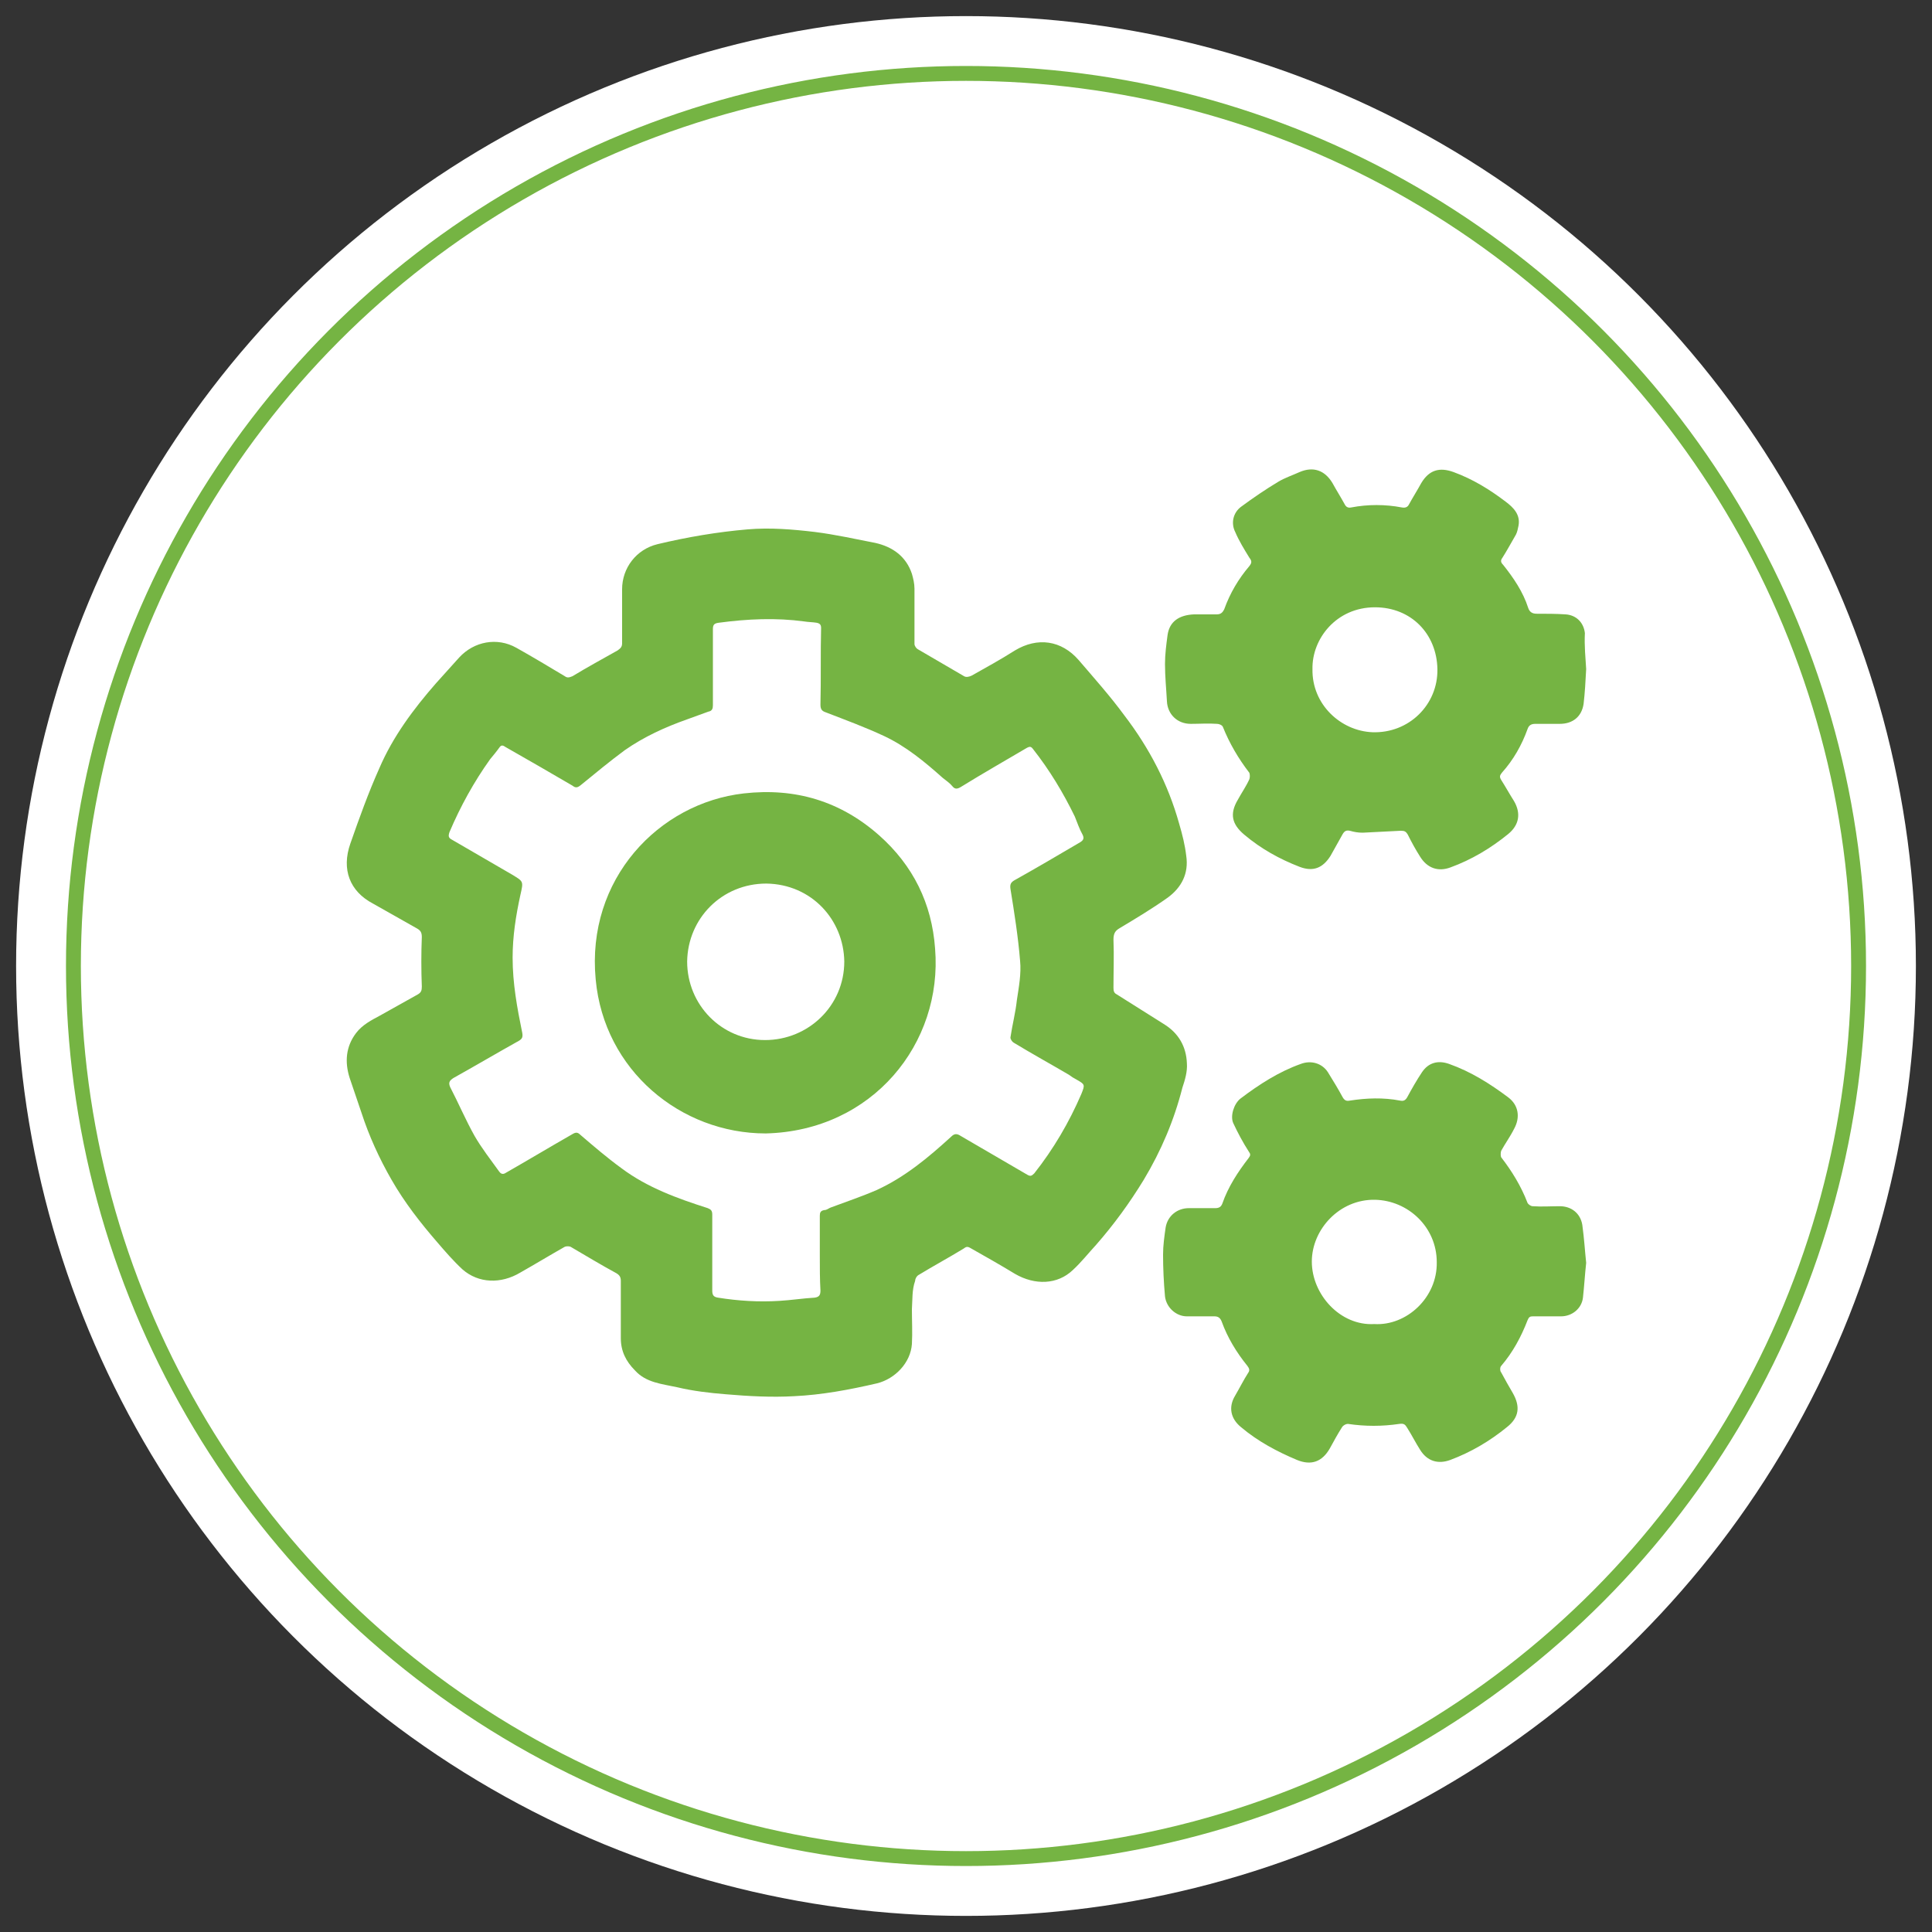 <?xml version="1.0" encoding="utf-8"?>
<!-- Generator: Adobe Illustrator 23.0.6, SVG Export Plug-In . SVG Version: 6.00 Build 0)  -->
<svg version="1.1" id="Capa_1" xmlns="http://www.w3.org/2000/svg" xmlns:xlink="http://www.w3.org/1999/xlink" x="0px" y="0px"
	 viewBox="0 0 300 300" style="enable-background:new 0 0 300 300;" xml:space="preserve">
<rect x="0" y="0" width="300" height="300" fill="#333333" stroke="none"/>
<style type="text/css">
	.st0{fill:#FFFFFF;}
	.st1{fill:none;stroke:#75B443;stroke-width:2.311;stroke-miterlimit:10;}
	.st2{fill:#75B443;}
</style>
<g>
	<g>
		<circle class="st0" cx="150" cy="150" r="147.5"/>
		<circle class="st1" cx="150" cy="150" r="138.6"/>
	</g>
	<g>
		<g>
			<path class="st2" d="M141.6,203.3c0,1.8,0.1,3.6,0,5.4c-0.2,2.9-2.6,5.4-5.4,6.1c-4.3,1-8.6,1.8-12.9,2c-3.5,0.2-7.1,0-10.6-0.3
				c-2.5-0.2-5.1-0.5-7.6-1.1c-2.3-0.5-4.8-0.7-6.5-2.6c-1.4-1.4-2.2-3-2.2-5c0-3,0-5.9,0-8.9c0-0.6-0.2-0.9-0.7-1.2
				c-2.4-1.3-4.7-2.7-7.1-4.1c-0.2-0.1-0.7-0.1-0.9,0c-2.3,1.3-4.6,2.7-6.9,4c-3,1.8-6.5,1.7-9-0.5c-1.4-1.3-2.7-2.8-3.9-4.2
				c-2.6-3-5.1-6.2-7.1-9.7c-1.9-3.3-3.5-6.8-4.7-10.5c-0.6-1.8-1.2-3.5-1.8-5.3c-0.8-2.5-0.6-4.9,1-7c1-1.3,2.4-2,3.7-2.7
				c2-1.1,3.9-2.2,5.9-3.3c0.5-0.3,0.6-0.6,0.6-1.2c-0.1-2.6-0.1-5.2,0-7.7c0-0.7-0.2-1-0.7-1.3c-2.3-1.3-4.6-2.6-6.9-3.9
				c-3.6-1.9-4.9-5.3-3.5-9.3c1.4-4,2.8-7.9,4.5-11.7c2.1-4.9,5.3-9.2,8.8-13.2c1.2-1.3,2.4-2.7,3.6-4c2.3-2.5,5.9-3.2,8.9-1.5
				c2.5,1.4,5,2.9,7.5,4.4c0.4,0.3,0.7,0.2,1.2,0c2.3-1.4,4.7-2.7,7-4c0.4-0.3,0.7-0.5,0.7-1.1c0-2.8,0-5.6,0-8.4
				c0-3.3,2.2-6.2,5.5-7c4.6-1.1,9.3-1.9,14-2.3c3.5-0.3,7,0,10.4,0.4c3.2,0.4,6.3,1.1,9.4,1.7c2.7,0.6,4.8,2.1,5.7,4.8
				c0.2,0.7,0.4,1.5,0.4,2.3c0,2.9,0,5.7,0,8.6c0,0.3,0.3,0.7,0.5,0.8c2.4,1.4,4.8,2.8,7.2,4.2c0.3,0.2,0.8,0.1,1.2-0.1
				c2.3-1.3,4.5-2.5,6.7-3.9c3.5-2.1,7.2-1.6,9.9,1.5c2.4,2.8,4.9,5.6,7.1,8.6c3.9,5.1,6.8,10.7,8.5,16.8c0.5,1.7,0.9,3.3,1.1,5
				c0.4,2.7-0.7,4.9-2.9,6.5c-2.4,1.7-4.9,3.2-7.4,4.7c-0.7,0.4-1,0.8-1,1.8c0.1,2.5,0,5,0,7.5c0,0.5,0.1,0.8,0.5,1
				c2.4,1.5,4.9,3.1,7.3,4.6c2.3,1.4,3.5,3.5,3.6,6.1c0.1,1.3-0.3,2.6-0.7,3.8c-1.3,5.1-3.3,9.8-6,14.3c-2.2,3.6-4.6,6.9-7.4,10.1
				c-1.2,1.3-2.3,2.7-3.6,3.9c-2.4,2.3-5.9,2.4-9,0.6c-2.3-1.4-4.6-2.7-6.9-4c-0.5-0.3-0.7-0.2-1.1,0.1c-2.3,1.4-4.7,2.7-7,4.1
				c-0.3,0.2-0.5,0.6-0.5,0.9C141.6,200.3,141.7,201.8,141.6,203.3C141.6,203.3,141.6,203.3,141.6,203.3z M127.3,194.9
				C127.3,194.9,127.3,194.9,127.3,194.9c0-2,0-4,0-6.1c0-0.5,0.1-0.8,0.7-0.9c0.4,0,0.7-0.3,1-0.4c2.4-0.9,4.8-1.7,7.1-2.7
				c4.4-2,8.1-5.1,11.6-8.3c0.5-0.5,0.9-0.5,1.5-0.1c3.4,2,6.9,4,10.3,6c0.5,0.3,0.7,0.2,1.1-0.2c3-3.8,5.4-7.9,7.3-12.3
				c0.6-1.5,0.6-1.5-0.8-2.3c-0.4-0.2-0.7-0.4-1.1-0.7c-2.9-1.7-5.8-3.3-8.6-5c-0.2-0.1-0.5-0.5-0.5-0.8c0.3-2,0.8-3.9,1-5.8
				c0.3-2,0.7-4.1,0.5-6.1c-0.3-3.7-0.9-7.5-1.5-11.2c-0.1-0.7,0.1-1,0.6-1.3c3.4-1.9,6.8-3.9,10.2-5.9c0.5-0.3,0.7-0.6,0.4-1.2
				c-0.5-0.9-0.8-1.8-1.2-2.8c-1.8-3.7-3.9-7.2-6.5-10.5c-0.3-0.4-0.5-0.4-0.9-0.2c-3.4,2-6.9,4-10.3,6.1c-0.5,0.3-0.9,0.4-1.3-0.1
				c-0.4-0.5-1-0.9-1.5-1.3c-2.8-2.5-5.7-4.9-9.1-6.5c-3-1.4-6-2.5-9.1-3.7c-0.6-0.2-0.8-0.5-0.8-1.2c0.1-4,0-8,0.1-11.9
				c0-0.5-0.2-0.7-0.7-0.8c-0.6-0.1-1.3-0.1-1.9-0.2c-4.4-0.6-8.8-0.4-13.3,0.2c-0.7,0.1-0.9,0.3-0.9,1c0,3.9,0,7.9,0,11.8
				c0,0.5-0.1,0.9-0.7,1c-1.1,0.4-2.2,0.8-3.3,1.2c-3.4,1.2-6.7,2.7-9.7,4.8c-2.3,1.7-4.6,3.6-6.8,5.4c-0.5,0.4-0.8,0.5-1.3,0.1
				c-3.4-2-6.9-4-10.4-6c-0.3-0.2-0.6-0.4-0.9,0c-0.5,0.7-1,1.3-1.5,1.9c-2.5,3.5-4.6,7.3-6.3,11.3c-0.2,0.6-0.2,0.9,0.4,1.2
				c3.1,1.8,6.2,3.6,9.3,5.4c1.8,1.1,1.8,1,1.3,3.2c-0.7,3.2-1.2,6.4-1.2,9.7c0,4,0.7,7.8,1.5,11.7c0.1,0.6,0,0.9-0.5,1.2
				c-3.4,1.9-6.8,3.9-10.2,5.8c-0.6,0.4-0.8,0.7-0.5,1.4c1.3,2.5,2.4,5.1,3.8,7.6c1.1,1.9,2.5,3.7,3.8,5.5c0.2,0.3,0.5,0.5,0.9,0.3
				c3.5-2,7-4.1,10.5-6.1c0.5-0.3,0.8-0.3,1.2,0.1c2.1,1.8,4.2,3.6,6.4,5.2c4,3,8.7,4.7,13.4,6.2c0.5,0.2,0.7,0.4,0.7,1
				c0,3.9,0,7.8,0,11.8c0,0.7,0.2,1,0.9,1.1c3.1,0.5,6.3,0.7,9.5,0.5c1.8-0.1,3.7-0.4,5.5-0.5c0.7-0.1,0.9-0.4,0.9-1.1
				C127.3,198.7,127.3,196.8,127.3,194.9z"/>
			<path class="st2" d="M246.3,103.9c-0.1,1.9-0.2,3.7-0.4,5.4c-0.3,2-1.7,3.1-3.7,3.1c-1.3,0-2.5,0-3.8,0c-0.6,0-1,0.2-1.2,0.8
				c-0.9,2.5-2.2,4.8-4,6.8c-0.3,0.4-0.4,0.6-0.1,1.1c0.7,1.1,1.3,2.2,2,3.3c1.1,1.9,0.8,3.7-0.9,5.1c-2.7,2.2-5.7,4-9,5.2
				c-1.9,0.7-3.6,0.1-4.7-1.7c-0.7-1.1-1.3-2.2-1.9-3.4c-0.3-0.5-0.5-0.6-1.1-0.6c-2,0.1-3.9,0.2-5.9,0.3c-0.7,0-1.3-0.1-2-0.3
				c-0.5-0.1-0.8,0-1.1,0.5c-0.6,1.1-1.3,2.3-1.9,3.4c-1.2,1.9-2.7,2.5-4.8,1.7c-3.1-1.2-6-2.8-8.6-5c-1.9-1.6-2.3-3.2-1-5.4
				c0.6-1.1,1.3-2.1,1.8-3.2c0.1-0.3,0.1-0.7,0-1c-1.7-2.2-3.1-4.6-4.1-7.1c-0.1-0.3-0.6-0.5-0.9-0.5c-1.4-0.1-2.7,0-4.1,0
				c-2.1,0-3.6-1.5-3.7-3.5c-0.1-1.9-0.3-3.8-0.3-5.8c0-1.5,0.2-3,0.4-4.5c0.3-2.1,1.8-3.1,4.1-3.2c1.2,0,2.4,0,3.5,0
				c0.6,0,0.9-0.2,1.2-0.8c0.9-2.5,2.2-4.7,3.9-6.7c0.4-0.5,0.4-0.8,0-1.3c-0.8-1.3-1.6-2.6-2.2-4c-0.7-1.4-0.3-3,0.9-3.9
				c1.9-1.4,3.8-2.7,5.8-3.9c1-0.6,2.2-1,3.3-1.5c2.1-0.9,3.9-0.3,5.1,1.7c0.6,1.1,1.3,2.2,1.9,3.3c0.2,0.4,0.5,0.6,1,0.5
				c2.6-0.5,5.3-0.5,7.9,0c0.6,0.1,0.9-0.1,1.1-0.5c0.6-1.1,1.3-2.2,1.9-3.3c1.2-2,2.8-2.5,5-1.7c3,1.1,5.6,2.7,8.1,4.6
				c1.2,0.9,2.3,2,2,3.7c-0.1,0.5-0.2,1-0.4,1.4c-0.7,1.2-1.4,2.5-2.1,3.6c-0.3,0.4-0.3,0.7,0.1,1.1c1.6,2,3.1,4.2,3.9,6.7
				c0.2,0.6,0.6,0.9,1.3,0.9c1.5,0,3,0,4.5,0.1c1.6,0.1,2.8,1.2,3,2.9C246,100.3,246.2,102.2,246.3,103.9z M203.8,103.9
				c-0.1,5.5,4.4,9.6,9.3,9.8c5.7,0.2,10.2-4.3,10.1-9.8c-0.1-5.5-4.1-9.6-9.7-9.6C207.5,94.3,203.7,99.2,203.8,103.9z"/>
			<path class="st2" d="M246.3,196.1c-0.2,1.8-0.3,3.6-0.5,5.4c-0.2,1.7-1.7,2.9-3.4,2.9c-1.5,0-2.9,0-4.4,0c-0.4,0-0.6,0.1-0.8,0.6
				c-1,2.6-2.3,5-4.1,7.1c-0.2,0.2-0.2,0.8,0,1c0.6,1.1,1.2,2.2,1.8,3.2c1.2,2.1,1,3.8-0.9,5.3c-2.7,2.2-5.6,3.9-8.8,5.1
				c-1.9,0.7-3.6,0.2-4.7-1.6c-0.7-1.1-1.3-2.3-2-3.4c-0.3-0.5-0.5-0.7-1.2-0.6c-2.7,0.4-5.3,0.4-8,0c-0.3,0-0.7,0.2-0.9,0.5
				c-0.7,1.1-1.3,2.2-1.9,3.3c-1.2,2.1-2.9,2.7-5.1,1.8c-3.1-1.3-6.1-2.9-8.7-5.1c-1.6-1.3-2-3.1-0.9-4.9c0.7-1.2,1.3-2.4,2-3.5
				c0.3-0.4,0.2-0.7-0.1-1.1c-1.7-2.1-3.1-4.4-4-6.9c-0.2-0.5-0.5-0.8-1.1-0.8c-1.4,0-2.9,0-4.3,0c-1.7,0-3.2-1.4-3.4-3.1
				c-0.2-2.2-0.3-4.4-0.3-6.5c0-1.4,0.2-2.8,0.4-4.2c0.3-1.8,1.8-3,3.6-3c1.4,0,2.7,0,4.1,0c0.6,0,0.9-0.2,1.1-0.7
				c0.9-2.6,2.4-4.9,4.1-7.1c0.3-0.4,0.3-0.6,0-1c-0.9-1.4-1.7-2.9-2.4-4.4c-0.5-1.1,0.1-3,1.1-3.8c2.9-2.2,6-4.2,9.4-5.4
				c1.6-0.6,3.3-0.1,4.2,1.3c0.8,1.3,1.6,2.6,2.3,3.9c0.3,0.5,0.6,0.6,1.1,0.5c2.6-0.4,5.2-0.5,7.8,0c0.5,0.1,0.8,0,1.1-0.5
				c0.7-1.3,1.5-2.7,2.3-3.9c1-1.5,2.5-1.9,4.2-1.3c3.4,1.2,6.4,3.1,9.2,5.2c1.6,1.2,1.9,3.1,0.9,4.9c-0.6,1.2-1.4,2.3-2,3.4
				c-0.1,0.3-0.1,0.8,0,1c1.7,2.2,3.1,4.5,4.1,7.1c0.1,0.2,0.5,0.5,0.8,0.5c1.4,0.1,2.8,0,4.2,0c1.8,0,3.2,1.1,3.5,2.9
				C246,192.4,246.1,194.2,246.3,196.1z M213.4,205.6c5,0.3,9.8-4.1,9.7-9.6c0-5.5-4.5-9.6-9.6-9.7c-5.5-0.1-9.8,4.6-9.8,9.6
				C203.7,201,208.1,205.9,213.4,205.6z"/>
			<path class="st2" d="M118.9,176c-13.2,0-25.1-9.8-26.4-23.9c-1.5-15.6,9.8-27.4,23-28.9c8-0.9,15,1.2,21,6.5
				c5.3,4.7,8.2,10.6,8.7,17.6C146.4,162,135.5,175.6,118.9,176z M106.7,149.3c0,6.7,5.3,12.2,12.1,12.2c6.7,0,12.3-5.3,12.3-12.2
				c-0.1-6.5-5.1-12-12.1-12.1C112.1,137.2,106.8,142.6,106.7,149.3z"/>
		</g>
	</g>
</g>
</svg>
